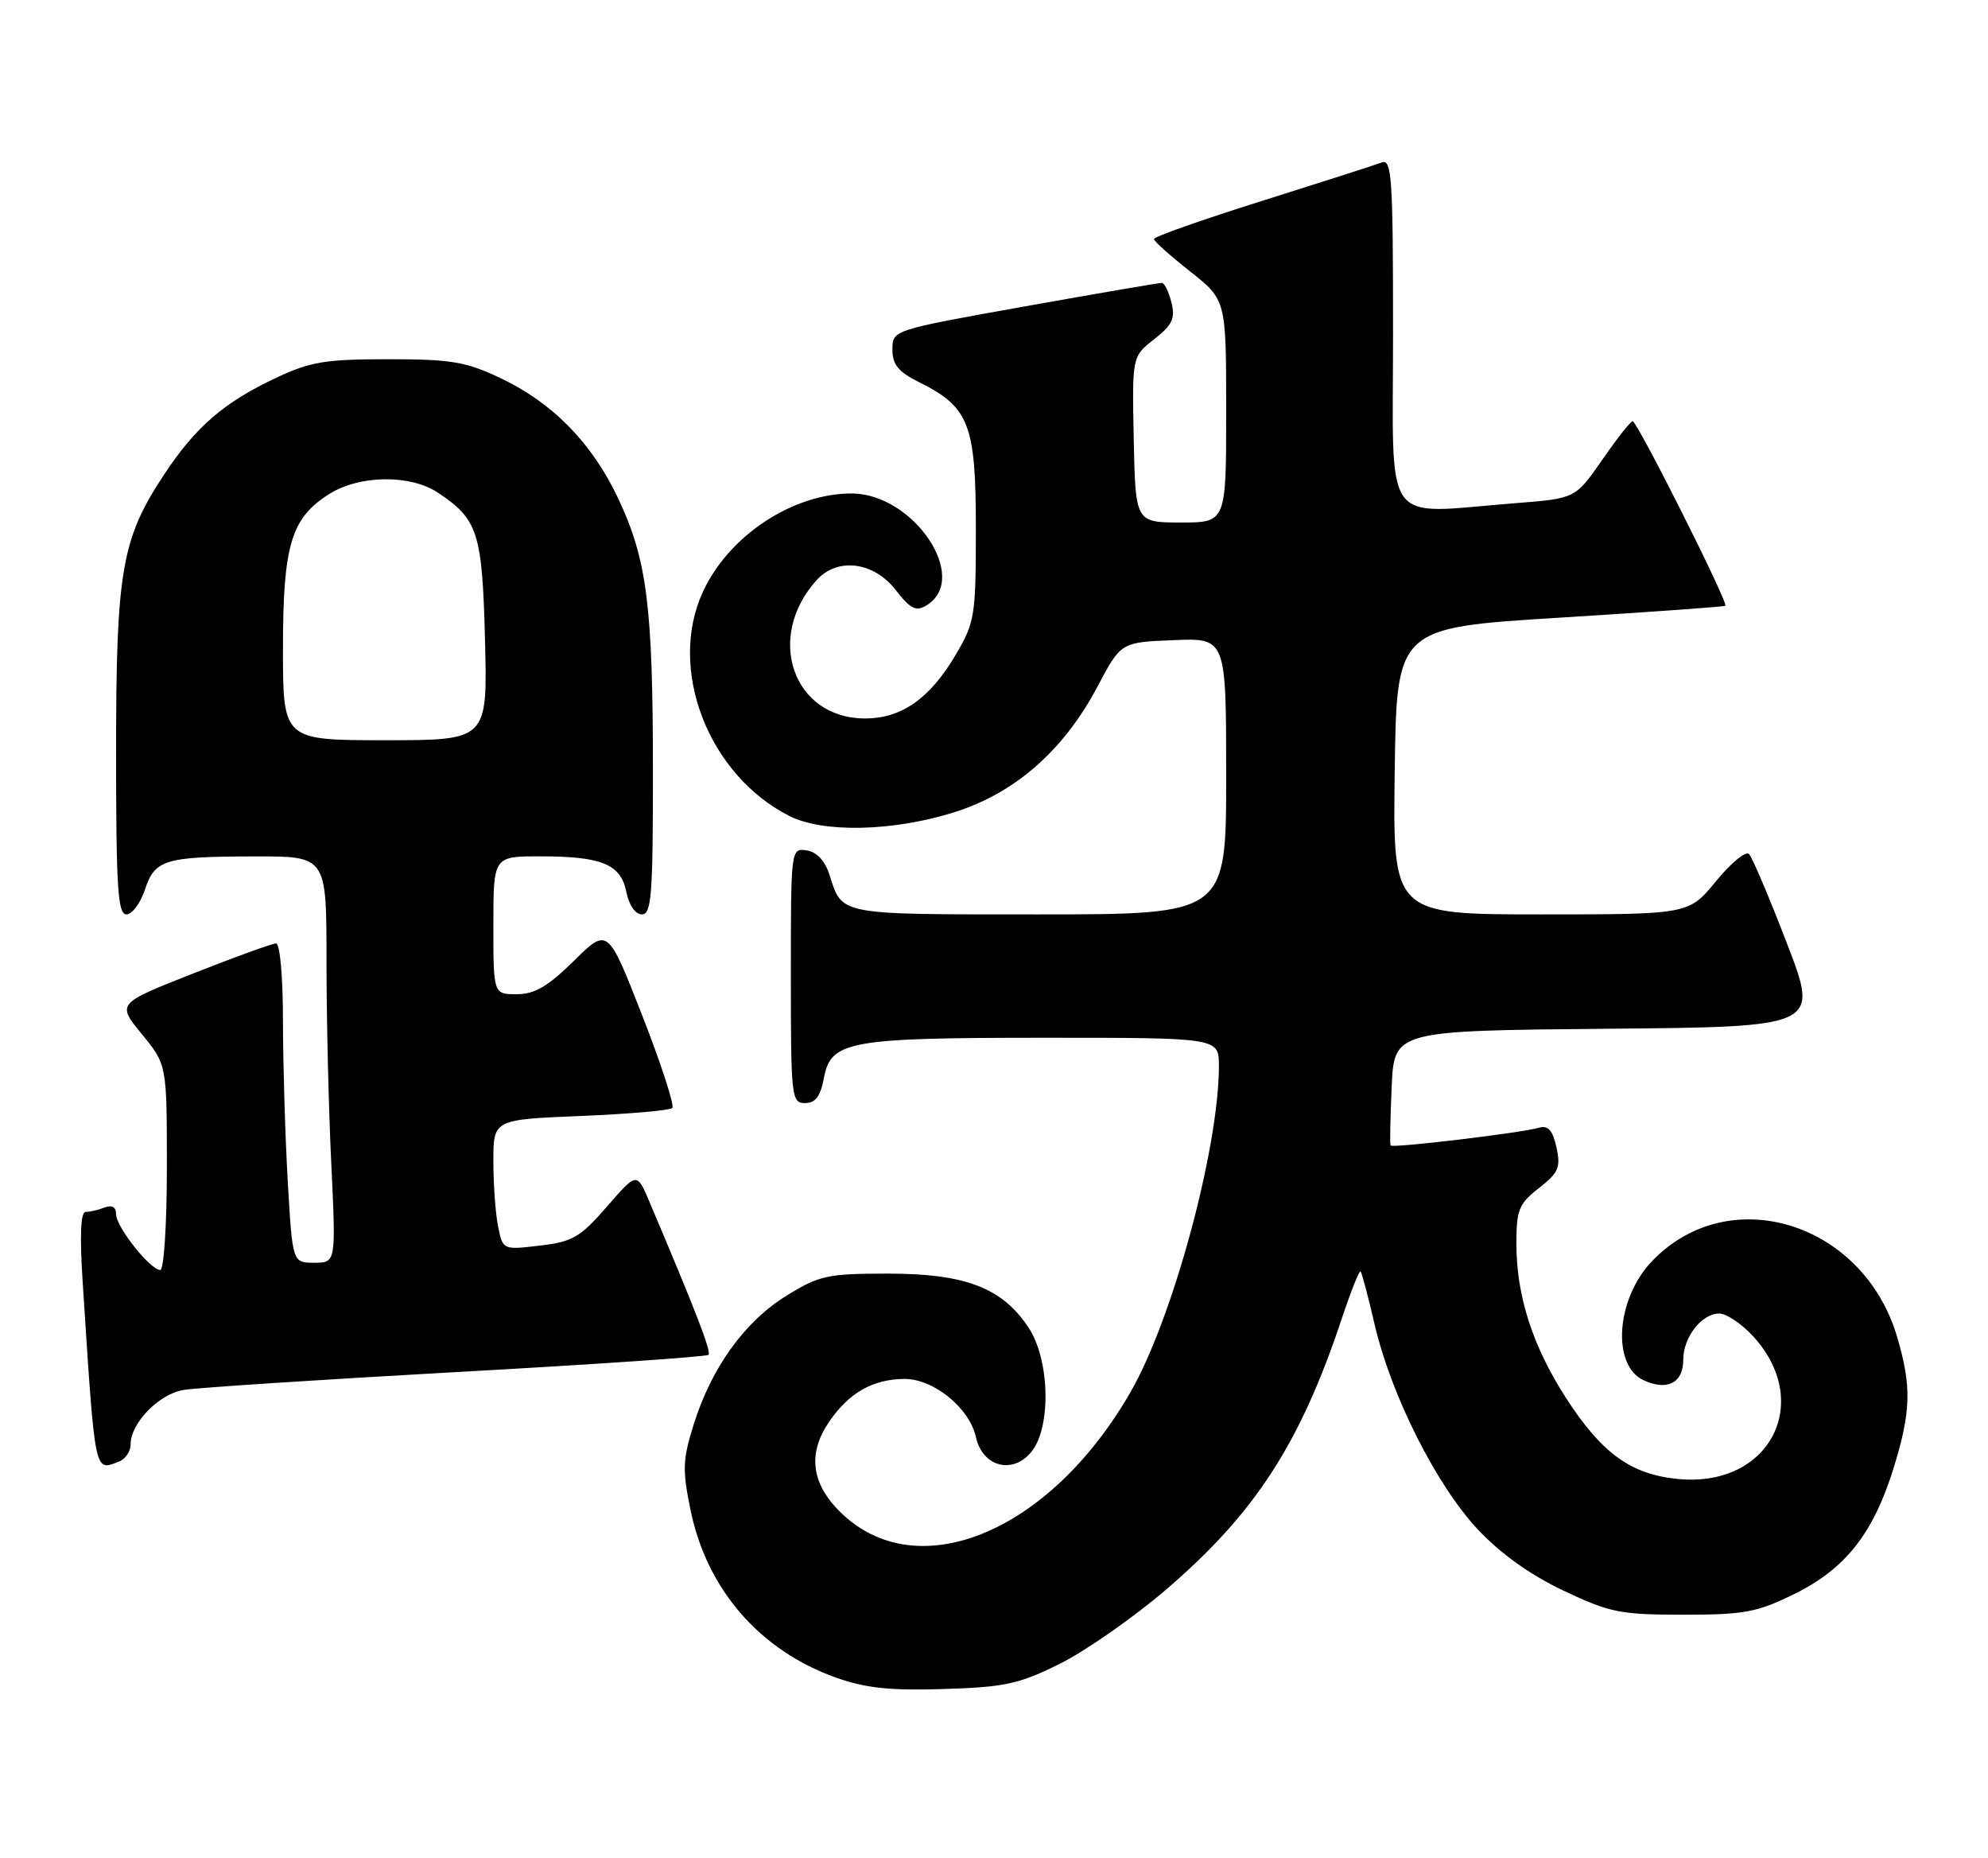 <?xml version="1.0" encoding="UTF-8" standalone="no"?>
<!DOCTYPE svg PUBLIC "-//W3C//DTD SVG 1.1//EN" "http://www.w3.org/Graphics/SVG/1.1/DTD/svg11.dtd" >
<svg xmlns="http://www.w3.org/2000/svg" xmlns:xlink="http://www.w3.org/1999/xlink" version="1.1" viewBox="0 0 274 256">
 <g >
 <path fill="currentColor"
d=" M 146.08 229.26 C 149.61 227.50 156.18 222.92 160.67 219.08 C 172.96 208.56 179.19 198.96 184.94 181.68 C 186.19 177.93 187.35 175.02 187.52 175.19 C 187.70 175.37 188.57 178.66 189.46 182.50 C 191.72 192.25 197.98 204.68 203.70 210.77 C 206.84 214.11 210.92 217.02 215.50 219.19 C 221.89 222.21 223.32 222.50 232.00 222.50 C 240.43 222.50 242.16 222.18 247.32 219.64 C 254.35 216.19 258.22 211.27 261.01 202.23 C 263.40 194.48 263.49 191.01 261.46 184.17 C 256.77 168.38 238.25 162.70 227.67 173.81 C 222.72 179.00 222.10 188.18 226.57 190.21 C 229.82 191.69 232.00 190.55 232.00 187.36 C 232.00 184.25 234.54 181.00 236.97 181.00 C 237.88 181.00 239.85 182.28 241.35 183.84 C 250.12 192.99 244.05 205.03 231.29 203.80 C 224.80 203.18 220.78 200.28 215.86 192.67 C 211.24 185.52 209.00 178.57 209.00 171.39 C 209.00 166.71 209.33 165.88 212.11 163.71 C 214.82 161.59 215.13 160.87 214.52 158.10 C 214.01 155.77 213.38 155.05 212.16 155.39 C 209.63 156.12 191.88 158.24 191.66 157.84 C 191.55 157.65 191.62 154.02 191.81 149.76 C 192.16 142.03 192.16 142.03 221.44 141.76 C 250.72 141.50 250.72 141.50 246.29 130.00 C 243.86 123.67 241.50 118.13 241.06 117.68 C 240.62 117.22 238.57 118.91 236.51 121.43 C 232.76 126.00 232.76 126.00 212.36 126.00 C 191.96 126.00 191.96 126.00 192.23 106.25 C 192.50 86.50 192.50 86.50 215.00 85.11 C 227.38 84.34 237.64 83.61 237.80 83.47 C 238.25 83.11 225.63 57.99 225.02 58.04 C 224.73 58.06 222.84 60.46 220.82 63.38 C 217.13 68.69 217.13 68.69 208.82 69.34 C 190.25 70.79 192.00 73.23 192.00 45.89 C 192.00 24.33 191.83 21.85 190.42 22.39 C 189.55 22.73 182.12 25.11 173.92 27.69 C 165.71 30.27 159.02 32.63 159.04 32.94 C 159.06 33.25 161.31 35.26 164.04 37.41 C 169.00 41.33 169.00 41.33 169.00 56.66 C 169.00 72.00 169.00 72.00 162.75 72.00 C 156.50 71.99 156.50 71.99 156.26 60.56 C 156.03 49.12 156.03 49.12 159.08 46.74 C 161.59 44.77 162.01 43.88 161.45 41.68 C 161.09 40.20 160.49 38.99 160.14 38.98 C 159.79 38.97 151.29 40.43 141.25 42.22 C 123.00 45.48 123.00 45.48 123.00 48.16 C 123.00 50.24 123.81 51.24 126.69 52.67 C 133.58 56.10 134.50 58.46 134.50 72.82 C 134.50 84.86 134.36 85.74 131.75 90.18 C 128.18 96.25 124.27 99.00 119.23 99.00 C 109.31 99.00 105.41 87.84 112.56 79.93 C 115.41 76.78 120.37 77.38 123.41 81.25 C 125.52 83.95 126.26 84.31 127.73 83.40 C 133.75 79.66 125.92 68.01 117.38 68.00 C 109.27 67.99 100.48 73.79 96.90 81.50 C 91.96 92.15 97.60 106.79 108.82 112.45 C 113.44 114.78 122.99 114.58 131.38 111.97 C 139.84 109.35 146.59 103.45 151.28 94.58 C 154.50 88.50 154.50 88.50 161.75 88.21 C 169.00 87.91 169.00 87.91 169.00 106.96 C 169.00 126.00 169.00 126.00 143.12 126.00 C 115.28 126.00 116.12 126.16 114.31 120.50 C 113.69 118.58 112.56 117.39 111.17 117.18 C 109.01 116.86 109.00 116.97 109.00 134.43 C 109.00 151.20 109.09 152.00 110.95 152.00 C 112.39 152.00 113.08 151.09 113.55 148.56 C 114.52 143.43 116.91 143.00 144.15 143.00 C 168.00 143.00 168.00 143.00 168.00 146.87 C 168.00 158.17 161.67 181.60 155.87 191.73 C 144.52 211.56 125.73 219.00 115.27 207.80 C 111.80 204.08 111.44 200.11 114.21 196.01 C 116.97 191.93 120.27 190.04 124.67 190.01 C 128.68 190.00 133.63 194.02 134.51 198.03 C 135.41 202.13 139.59 203.23 142.17 200.04 C 144.92 196.64 144.69 187.32 141.74 182.90 C 138.10 177.44 133.03 175.50 122.42 175.50 C 114.06 175.50 112.95 175.74 108.42 178.53 C 102.67 182.07 98.09 188.40 95.63 196.22 C 94.08 201.16 94.03 202.52 95.19 208.15 C 97.43 219.02 104.75 227.44 115.20 231.16 C 119.31 232.62 122.65 232.98 130.08 232.74 C 138.50 232.48 140.44 232.06 146.08 229.26 Z  M 16.42 201.39 C 17.29 201.06 18.00 199.99 18.00 199.03 C 18.00 196.10 21.88 192.11 25.29 191.53 C 27.06 191.23 43.95 190.12 62.83 189.07 C 81.72 188.03 97.38 186.95 97.65 186.69 C 98.07 186.26 95.93 180.73 89.47 165.51 C 87.77 161.52 87.77 161.52 83.64 166.28 C 79.97 170.50 78.92 171.11 74.40 171.64 C 69.30 172.24 69.30 172.24 68.65 169.00 C 68.29 167.21 68.00 163.17 68.00 160.01 C 68.00 154.27 68.00 154.27 80.02 153.78 C 86.64 153.51 92.32 153.01 92.66 152.68 C 92.99 152.34 91.13 146.61 88.52 139.94 C 83.77 127.80 83.77 127.80 79.10 132.40 C 75.50 135.94 73.69 137.00 71.22 137.00 C 68.00 137.00 68.00 137.00 68.00 127.50 C 68.00 118.00 68.00 118.00 74.43 118.00 C 82.96 118.00 85.57 119.08 86.33 122.92 C 86.70 124.74 87.57 126.00 88.48 126.00 C 89.79 126.00 90.00 123.29 89.99 106.25 C 89.99 83.45 89.17 77.07 85.17 68.61 C 81.58 61.04 76.18 55.52 69.00 52.11 C 64.21 49.84 62.21 49.50 53.50 49.50 C 44.82 49.50 42.77 49.84 38.00 52.09 C 30.89 55.44 26.99 58.80 22.70 65.27 C 16.75 74.23 16.00 78.54 16.00 103.68 C 16.00 122.31 16.24 126.00 17.42 126.00 C 18.20 126.00 19.35 124.47 19.97 122.61 C 21.34 118.43 22.68 118.03 35.25 118.01 C 45.00 118.00 45.00 118.00 45.00 132.34 C 45.00 140.23 45.29 152.83 45.66 160.34 C 46.31 174.00 46.31 174.00 43.31 174.00 C 40.31 174.00 40.31 174.00 39.66 162.75 C 39.30 156.56 39.01 146.66 39.00 140.75 C 39.00 134.63 38.59 130.00 38.05 130.00 C 37.53 130.00 32.38 131.87 26.60 134.15 C 16.10 138.29 16.10 138.29 19.55 142.50 C 23.00 146.71 23.00 146.71 23.00 160.85 C 23.00 168.70 22.59 175.00 22.09 175.00 C 20.71 175.00 16.00 169.06 16.00 167.32 C 16.00 166.33 15.44 166.00 14.42 166.39 C 13.55 166.73 12.37 167.00 11.80 167.00 C 11.11 167.00 10.98 170.28 11.40 176.75 C 13.14 203.53 12.97 202.72 16.42 201.39 Z  M 39.00 89.40 C 39.00 75.06 40.13 71.32 45.47 68.02 C 49.63 65.45 56.53 65.37 60.31 67.86 C 65.89 71.55 66.47 73.36 66.85 88.25 C 67.19 102.00 67.19 102.00 53.10 102.00 C 39.00 102.00 39.00 102.00 39.00 89.40 Z "/>
</g>
</svg>